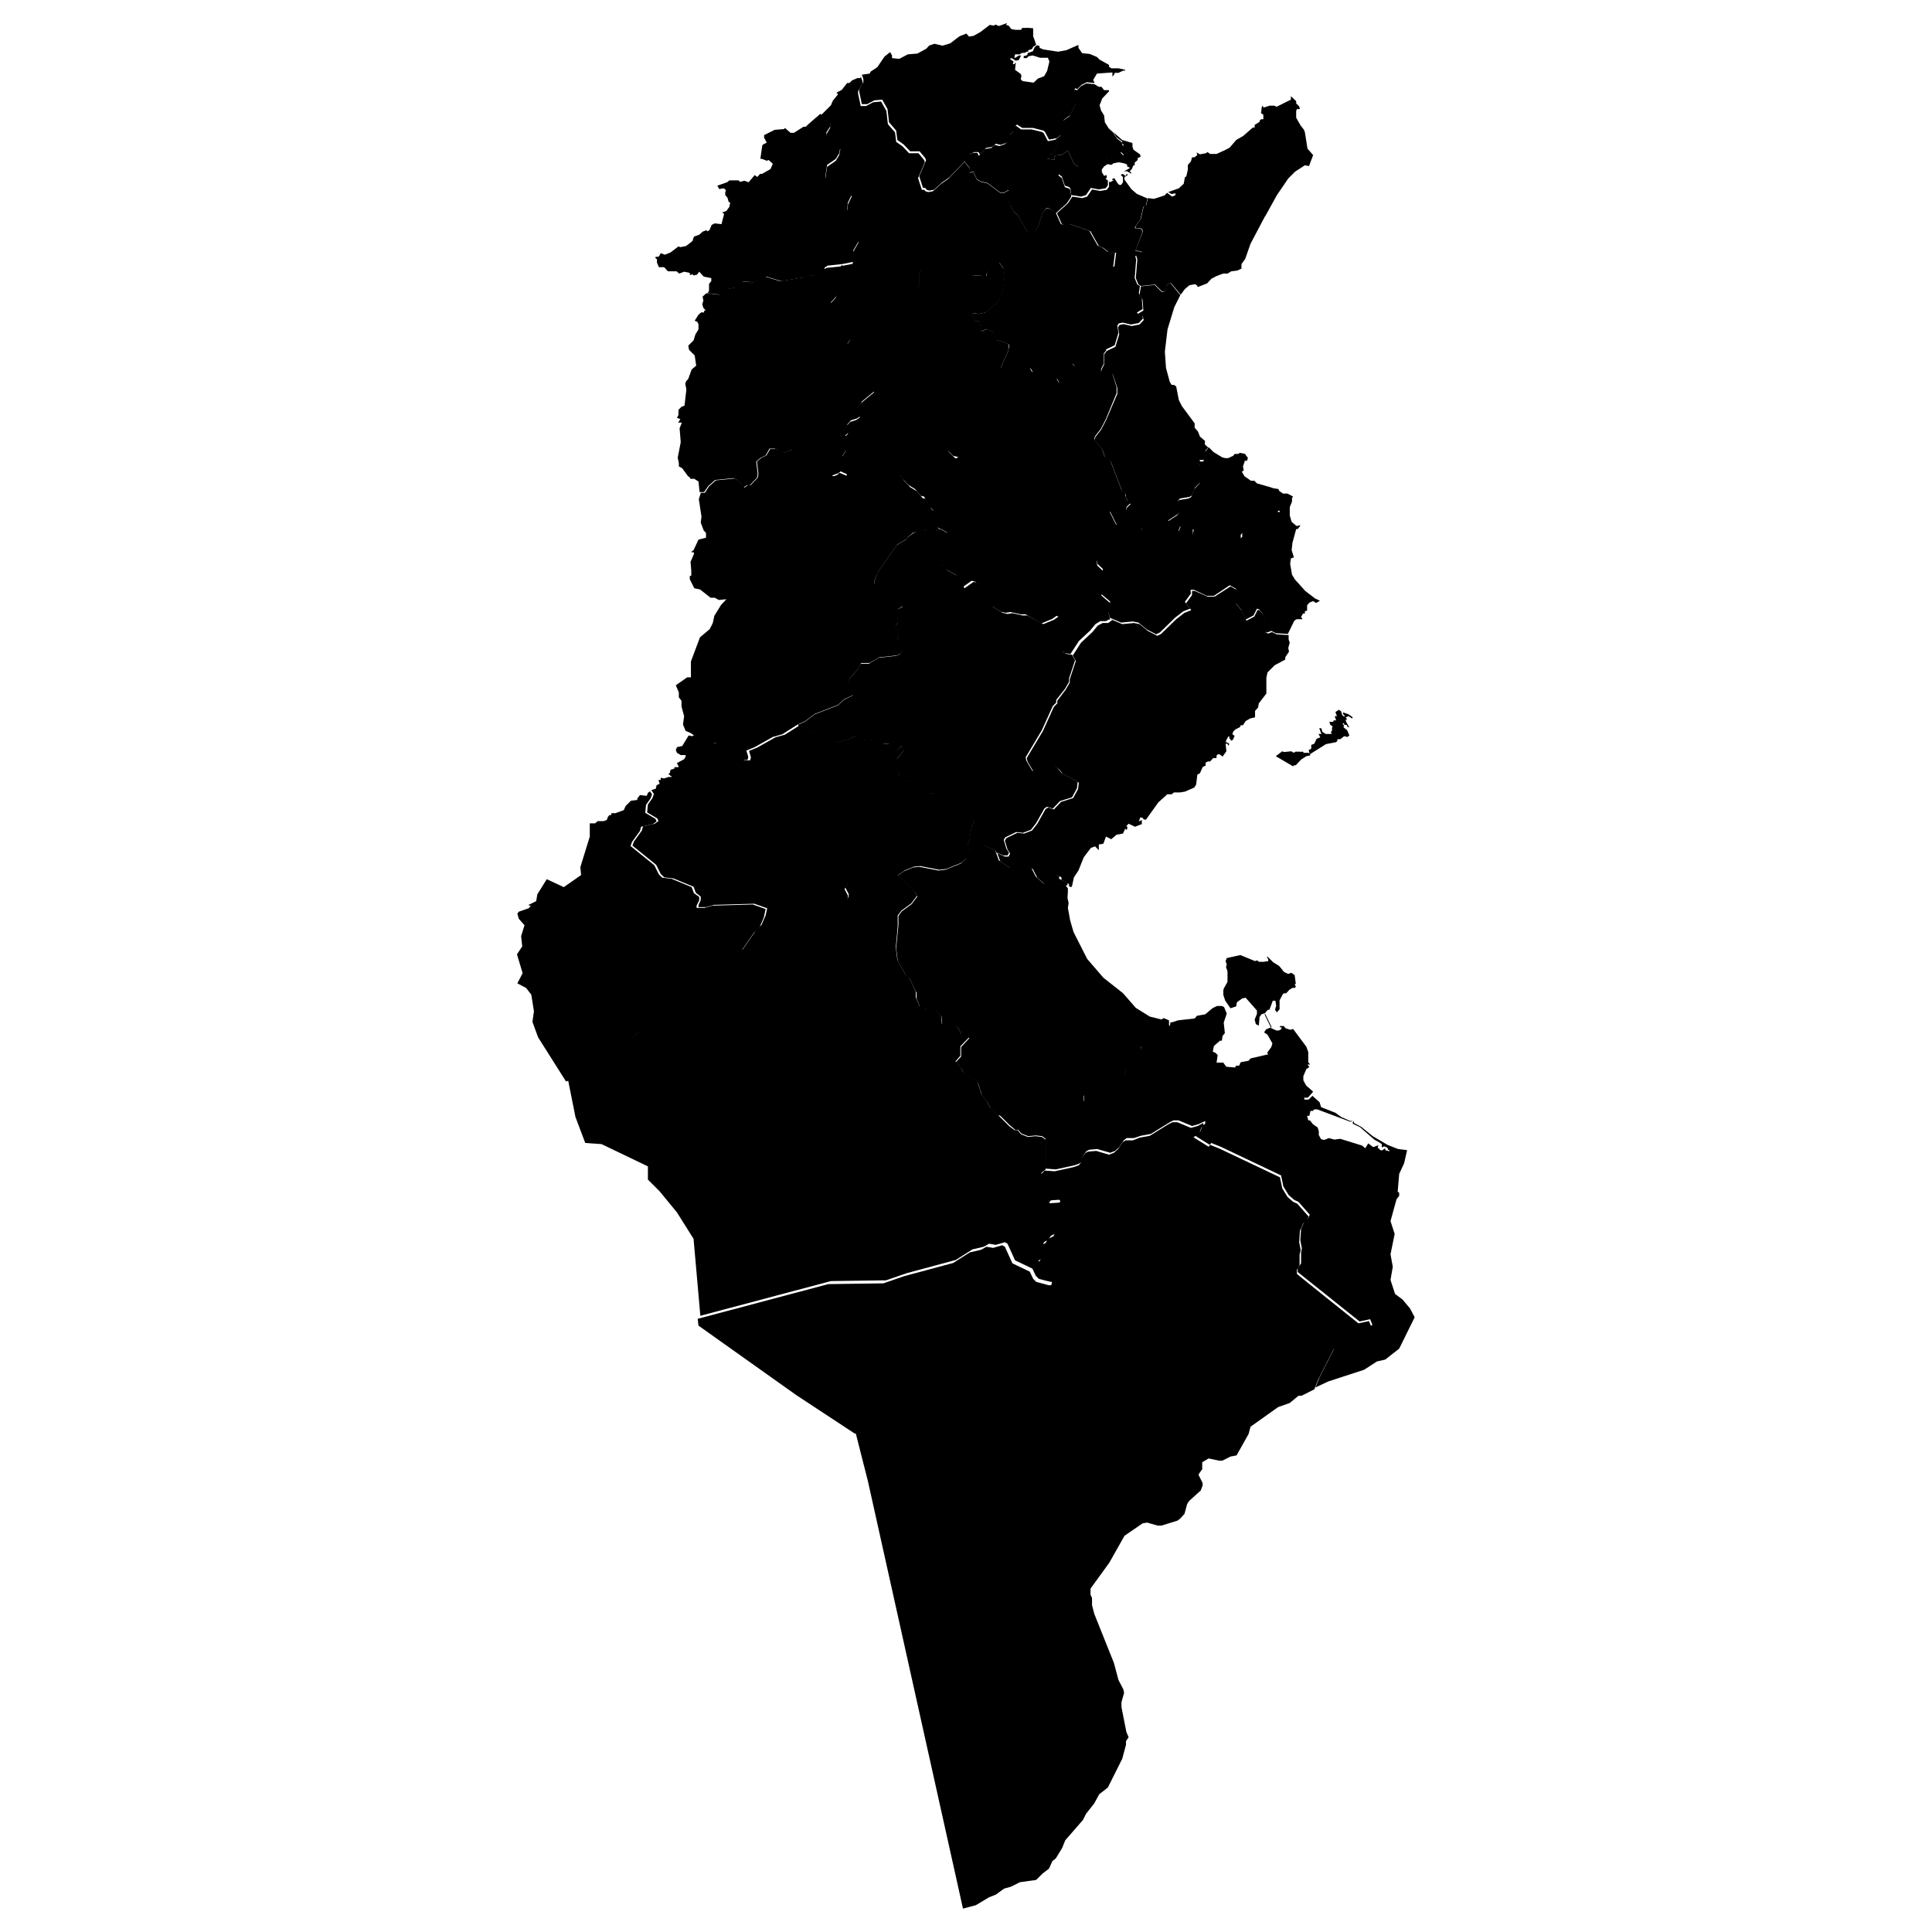 <svg xmlns="http://www.w3.org/2000/svg" xmlns:amcharts="http://amcharts.com/ammap" id="Layer_1" viewBox="0 0 512 512"><g id="_x3C_defs"><amcharts:ammap bottomLatitude="30.236" leftLongitude="7.529" projection="mercator" rightLongitude="11.599" topLatitude="37.346"/></g><g><path id="TN-11" d="m295 35 2.4 2.1 2.7.8v.5c.1 0 0 .5 0 .5l.3.8 1.7 1.2.2.6-.8.4v.5l-.8.7v.7l-.4.1-.3.8-.6.7.4.4v.2c-.1 0-1.1-.6-1.1-.6h-.8l1.6-.9-.8-.4v-.5c-.1 0-.7-.3-.7-.3l-1.5-.3-1.5.3-.4.4-1.1-.2-.9.6-.6.8v.7l.6 1 .7-.2v.7l-.3.3.6.4v1.3l-.6.8-1.8.3-2.1-.4-1.3 1.9-1.3.4-2.6-.4-.2-1.6-.3-.5-1.2-.4-.8-2.4-.9-.7.2-.5 1.1-.4 2.2.2.9-.9 1.2-.4 1.2-1.3.7-1.2 1-.2 1.8 1 1.2-.4h1.2v-.4l1-.9.4.8h2.7c0 .1.5-.5.5-.5l-.8-.8.8-1.8-.4-.3v-.6l-1.5-1.1-1.1-1.7Z"/><path id="TN-12" d="m279.8 36.9 1.3-1-.4-.6.9-2.2v-1l1.8-1.3 1.6-3.2v-2.3l-.4-1.1.2-.5.6.2 1.1-1.1 1.4-.7 2.1.2 1.2.7h.7l.7.9h1.3v.3l-1.8 1.9-.7 1.8.4 1.4.8 1.3.2 1.8 1 1.6 1.1 1 1.1 1.7 1.4 1.1v.6l.4.3-.8 1.8.8.8-.5.6h-2.7c0-.1-.4-.9-.4-.9l-1 .9v.5H292l-1.2.4-1.8-1-1 .2-.7 1.2-1.2 1.3-1.5-1.1-1.6-3.5-1.5 1.1-1.7.2-.3.3v.9l-2.1-.4.5-.4V41c.1 0 1-.3 1-.3l.6-.7.7-2-.5-1Z"/><path id="TN-13" d="m298.6 46 .3.3-.9.7v.6l1.8 2.5 1.5 1.3 2.8 1.2-.4 1.8-.7.4-.8 3.4-1.4 1.9v.4c.1 0 1.4.1 1.4.1l.5.4v.6l-1.8 4.9 1.5.2.2.3-1.5.8-2.6 1.1-2.1 1.6-1.1.3.5-3.8-2-.2-1.4-1.1-1.2-.5-2.2-3.9-5.1-1.8-1.9.2-.6-.3-1.3-2.9 2.9-2.6 1.2-1.8 2.6.4 1.3-.4 1.3-1.9 2.1.4 1.8-.3.6-.8v-1.3h.5l.8-.5h-.5l.2-.4h.5c0 .1.8 1.3.8 1.3l.4.4h.5l.5-.7v-1.4c-.1 0-.6-.6-.6-.6l.5-.2.6.3v.4c.1 0 .4-.6.4-.6h.4Z"/><path id="TN-14" d="m255.6 42.7 1.3-1.7.9-.5h1.2l.4.8 1.6-1.8 1.7-.3.9-.8 1.3.3 1.4-.5.5-.5.7-1.8 1-1 .2-1.1.5-.5 1.4 1h2.8l2.8.7.4.3 1.1 2.1 2.1-.4.5 1-.7 2-.6.7-.9.3v.6c-.1 0-.6.4-.6.4l2 .4v-.9l.3-.3 1.7-.2 1.5-1.1 1.6 3.5 1.5 1.1-1.2.4-.9.9-2.2-.2-1.1.4-.2.5.9.7.8 2.4 1.2.4.3.5.2 1.6-1.2 1.8-2.9 2.6-.6-.6-1.3-.7h-.7c0 .1-1 1.5-1 1.5l-1.1 3.5-.4.6-.5.6-.7.3h-1.1l-2.7-4.7-1.1-1-.9-1.7-.4-1.8v-2.1c.1 0-.6.2-.6.2l-.6.5h-.9l-3.5-2.6-1.7-.4-1.1-.6-1-2.1-.7.3h-.3c0-.1.1-1.2.1-1.2l-1.4-1.7Z"/><path id="TN-21" d="m335.2 57.4-3.8 7.2-1.4 4-1 1.4v1.2c-.1 0-1.1.5-1.1.5l-1.6.2-1 .6h-1c0-.1-2 .7-2 .7l-1.3.7-1.1 1.2-2.3.9h-.3v-.3l-.6-.4-1.5.3-1.2 1-1.1 1.5-2.6-3.1h-.5c0-.1-.7.8-.7.8l-.2 1.1-.5.4h-.4l-1.9-1.9-3.7.4-.7-.4-.7-1.7.4-4.9-.3-1.1 1.5-.8-.2-.3-1.5-.2 1.9-4.9v-.6l-.5-.4H301c0-.1-.1-.5-.1-.5l1.4-1.9.8-3.4.7-.4.4-1.8 1.6.2 2.8-.9.7-.7 1.3 1 .8-.3.2-.5h-.8v.1h-.3c0 .1-.9-.5-.9-.5l2.8-1 1.3-1.2.3-1.7.4-.3.4-1.8v-1.2l.8-.9.3-1.1h.6l.8-.6-.2-.7.9.5 1.6-.3.4-.3.7.5h1.7l2.4-1.1 1.1-.6 1.7-2 1.9-1.1 2.5-2.2h.5v-.7l1.3-.8V32l.4-.4h.6v-1.2l-.6-.4v-.3l.1-.4v-.5l.2-.8.4.5 1.6-.5h1.2l.6.3 3.8-1.9v-.9l1.4 1.3v.6l.8.8.2.7h-.8l-.2.5v1.8l1.2 2.1.8 1 .3.7.7 4.4 1.5 1.7-1.1 2.9-1.1-.2-2.6 1.7-1.8 1.8-3 4.4-3.1 5.6Z"/><path id="TN-22" d="m279.8 56.4 1.3 2.9.6.3 1.9-.2 5.1 1.8 2.2 3.9 1.2.5 1.4 1.1 2 .2-.5 3.8 1.1-.3 2.1-1.6 2.6-1.1.3 1.1-.4 4.9.7 1.7.7.4-.3 1.9.8 1.4.2 2.8-1.5.9.2.3 1.1.3.3 1-1.1 1.2-2.1.4-2.1-.5-1.1.2-.4.6.3 1.9-1 3.3-2.3 1.1h-.7c0-.1-1.2.3-1.2.3l-2.5-.2-.3.8.5.6v.8l-.6 1.7-1.5 1.1h-1.5l-1-1.3-.6.4v.5l.5 1.2-.5.9v1.3l-.6 1.5-.7.3-1.4-.7-.8-1.3-1.7-.7-3.2.2-1.4-1-.7-1.3-2.4-.8-1.7.9-.8 1-2.9-.9h-.2l.2-.9 1.7-3.8.3-1.1v-.8c-.1 0-.7-.4-.7-.4l-2.6-.8-1-2.1-1.6-.8-1.5.6-.4-2.5-1.2-.4-1.1-1.6.6-.3 1.4.2 1.8-.4 3.1-2.5 1-1.9.6-2.1.4-3.5-.3-1.7-1.1-1.6.2-.7 2.6-1.3 1.8-3.5 2.4-2.2.6-.2h1.1l.7-.3.5-.6.4-.6 1.1-3.5 1-1.3h.7c0-.1 1.3.5 1.3.5z"/><path id="TN-23" d="m266.6 6.6.7.2.7.9 1.1.2h1.5l.3-.5h1.1c0-.1 1.8.1 1.8.1v2.2c.1 0 .8 2.2.8 2.2l-.8.5-.3.6-1 .3v.4h-.5c0 .1-.4.3-.4.3h-.4l-.6.1-.3.3H269c0 .1-.2.9-.2.9h.3l.9-.6h.6l-.6 1.2-.8.2-1.1-.7-.5.2 1 .7-.2.7h.4l.4-.5-.2 2 1.5 1.1.2.5-.2.9.5.5 2.9.4 1.2-1.1 1.6-.6.8-1.4.6-2.5-.4-1h-2.1l-1.9-.6-1.1.2-.5.5h-.8v-.6h.4c0 .1.6-.3.6-.3v-.4c-.1 0 1.4-.5 1.4-.5l.5-1.1.6-.5.7.2v.5l1 .4 3.9.6 2.2-.4 3.2-1.4v.8l1 1.4 2 .2 1.9.8.7.7 2.5 1.4v.5l.6.4h1.9l1.8.4v.2h-.5l-1.3.6h-1l-.1.4-.5.6v-1.1c-.1 0-4.1.3-4.1.3l-1 1.7.4.8-2.1-.2-1.4.7-1.1 1.1-.6-.2-.2.5.5 1.1v2.3l-1.6 3.2-1.7 1.3v1L281 35l.4.6-1.3 1-2.1.4-1.1-2.1-.4-.3-2.8-.7h-2.8l-1.4-.9-.5.5-.2 1.1-1 1-.7 1.8-.5.5-1.4.5-1.3-.3-.9.8-1.7.3-1.6 1.8-.4-.7h-1.2l-.9.5-1.3 1.7-4.3 4.5-2 1.4-2.1 1.9-1.2.2-.7-.2-.4-.5h-.6l-1-3.1 1.8-4.2-.2-.6-1.5-1.8h-2.5l-1.7-1.8-1.7-1.2-.3-2.5-1.9-2.2-.4-3.5-1.4-2.5-2.1.2-1.9 1h-1.4l-.7-3.3v-.6l1.1-1.9v-.7c.1 0-.4-1.3-.4-1.3l2.1-.3.2-.5 1.8-1.2 1.9-2.8 1.5-1.2.5.9v.7l1.9.2 2.3-1.2 2.5-.2 2.4-1.3.7-.8 1.4-.5 2.2.5 2-.6 2.5-1.9 1.8-.7.7.8 1.2-.2 1.8-1 2.5-1.9 1.1.2.4-.3.9.4 2.2-.8Z"/><path id="TN-31" d="m228.1 20.3.5 1.3v.7c-.1 0-1.2 1.9-1.2 1.9v.6l.7 3.3h1.4l1.9-1 2.1-.2 1.4 2.5.4 3.5 1.9 2.2.3 2.5 1.7 1.2 1.7 1.8h2.5l1.5 1.8.2.6-1.8 4.2 1 3.1h.6l.4.4.7.2 1.2-.2 2.1-1.9 2-1.4 4.3-4.5 1.4 1.7v1.1c-.1 0 .2.1.2.1l.7-.3 1 2.1 1.1.6 1.7.4 3.5 2.6h.9l.6-.5.8-.2v2.1c-.1 0 .3 1.8.3 1.8l.9 1.7 1.1 1 2.7 4.7-.6.2-2.4 2.2-1.8 3.5-2.6 1.3-.2.7 1.1 1.6-.4.6-1.1.2-2.5-.3-.6.9v.5l-.9.3-.6-.5h-2c0 .1-1.3-.1-1.3-.1l-1.2-1.5-1.8-1.4-1.6.6-2.8-.3-2.8.4-2.1.8-.6.7v3.4c-.1 0-.7.7-.7.7l-2.2 1-1.3-1-.6-.8-2.3-.6-2.8-.2-1.8 1.2-2 .7-.6-.2-.9-.8h-.6v-1.4l-1.3-1.2-.4-1.1-.5-.4h-1.9l-.8-1 3-.6v-3l1.5-2.6V61c.1 0-2.3-3.4-2.3-3.4l-.7-1.6.2-1.8 1-2.1-1.5-3.2-1.4-.7-3.9-.3-.2-.4.5-3.3 2.3-1.6.9-1.5.3-1.6-3.1-1.9-.6-1.4v-.6l1-1.7v-1.3l-2.6-1.9 2.8-2.8.5-1.2 1.3-1.6v-.3l-.4-.2 1.5-.8 1.4-1.8h.6l.7-.7 1.4-.6h.8Z"/><path id="TN-32" d="m217.4 30.2 2.7 1.9v1.3l-1.1 1.7v.6l.6 1.4 3.1 1.9-.3 1.6-.9 1.5-2.3 1.6-.5 3.3.2.4 3.9.3 1.4.7 1.5 3.2-1 2.1-.2 1.8.7 1.6 2.5 3.4v3.3c-.1 0-1.6 2.6-1.6 2.6v3l-3 .6-3.8.4-.7.5-1.4 1.6-1.4.6h-1.5l-1 .4-6.3 1-3.9-1.2-3.3 1.5-2.9-.2-1.9 1.6-2.1.4-2 1.5-3.4-.4.4-.6v-1.8c-.1 0 .6-.8.6-.8v-.8c-.1 0-2-.4-2-.4l-1.2-1.3-.6.8-.9.2-.2-.3-.9.2.2-.3-.2-.3-1.4-.3-1.3.5-.7-.6H177l-1-1.1h-1.4c0-.1-.5-1.2-.5-1.2v-.9l-.4-.3v-.3c.1 0 .9-.1.9-.1l.5-.9 1.1.4 1.5-.6 2.1-1.6.5.2 1.5-.3 1.7-1.3.4-1.2 1.4-.5.9-.8 1-.4.3.3.5-.3.6-1.4.8-.4 1.8.2.7-2.7-.5-.4 1.1-.4.8-1.1.2-1.1-.4-.2-.3-1.1-.6-.7v-.8l.2-.5-.6-.5-1.2.2-.5-.9 2.6-.9.6-.5h2.4c0-.1.4.4.4.4l1.2-.3 1.1.4 1.6-1.9.7.5.7-.8h.5l2.3-1.3.6-1.4-1.1-1-.5.2-1.3-.5h-.4c0 .1.5-3.5.5-3.5l.2-.3 1-.5-.7-1.3v-.7l2.8-1.4 2.5-.2.2-.3 1.5 1.3h.9l2.5-1.6h.6c0-.1 4.1-3.6 4.1-3.6Z"/><path id="TN-33" d="m218.5 71.1 1.1 2.7 1.5 1.6.8 2.5-.2.6-1.5 1.6v.8l2.5 4.7 2.2 1 .5.7-.2.9.2 1.6-.8 1.3.9 3.1 1.5.2.8 1.4h1.3c0-.1.3.8.3.8l2.1.7-.2 2.7.5 3.6-3.4 2.8-.3.7.2 1.6-.3 1.6-.9.6-1.6.5-.9 1-.4 1.6h.8c0 .1-.2.7-.2.7l-.8.7.5 2.7-.2 1.1-1.1 1.7 1.3 2.4v2.4c.1 0-1.8-.8-1.8-.8l-5.3-1.3-2.4-.9-4.9-3.5-2.5.8-2.3-1.1h-1.4c0 .1-1 1.8-1 1.8l-1.3.6-1.2 1 .4 3.3-.2 1-1.9 2h-.7l-.9.5-1.6-1.8-1-.6-5 .5-1.8 1.6-1.1 1.6h-1.2l-.3-2.8-1.1-.7h-1l-.4-.6h-.2l-1.6-2.2-.9-.5v-.6c.1 0-.3-1.7-.3-1.7l.8-4.1-.3-3.7.6-1.5h-1l.6-.9-.9-.4.4-.7v-1.4l.8-.8.8-.3.5-4.3-.3-1.5.2-.6.6-.7.9-2.5 1.2-1-.4-2.7-1.5-1.5-.2-1.1 1.4-1.4.5-1.6.8-1.3v-1.4l-.3-.6-.7-.3 1-1.6.7-.6h.8v-.5h.4c0-.1-.6-.7-.6-.7l-.3-1 .3-.9-.2-1.1 1-.9 3.4.4 2-1.5 2.1-.4 1.9-1.6 2.9.2 3.3-1.5 3.9 1.2 6.3-1 1-.4h1.5l1.4-.6 1.4-1.6Z"/><path id="TN-34" d="m223.1 70.2.8 1h1.9l.5.5.4 1.1L228 74v1.4h.6l.9.8.6.2 2-.7 1.8-1.2 2.8.2 2.3.6.6.8 1.3 1 2.2-1 .6-.7V72c.1 0 .7-.7.7-.7l2.1-.8 2.8-.4 2.8.3 1.6-.6 1.8 1.4 1.2 1.5 1.3.3h2c0-.1.6.3.6.3l.9-.3v-.5l.5-.9 2.5.3 1.1-.2.4-.6.3 1.7-.4 3.5-.6 2.1-1 1.9-3.1 2.5-1.8.4-1.4-.2-.6.3 1.1 1.6 1.2.4.4 2.5 1.5-.6 1.6.8 1 2.1 2.6.8.5.4v.8c.1 0-.2 1.1-.2 1.1l-1.7 3.8-.2.8h.2l-5 4.8-1.1.2-2.7 3.6-3.3 2.8-2 1.1v.6l1.5 2.5-.5 1.6.4 1-1.7 2.2v.8l.5.8 1.6 1.6 1.3.3-.5.5-.5.5-2.3.2-1.5 1-2.6.9-.9.7-.8-.4h-1.7c0 .1-3.4-1.5-3.4-1.5h-.7c0 .1-.9 1.4-.9 1.4v1c.1 0 1 1.4 1 1.4l1.6 1.7 1.8 1.1 1.5 1.8.9.2 1.4 2.6 1 1 .3 2.7.5 1.3.3.5-1 .5-2.3-.5-1.1.5-2.6.3-.7-.2.2-.6-.6-1.9-1.3-1.2h-.9c0-.1-.3-1.2-.3-1.2l-1.2.4h-1.4c0-.1-1.8-1.2-1.8-1.2l-.3-.7.3-1.6-1.4-1.2-.8-.3-.6.3-2.4-.2-1.3.6-.7-.4-1.2-2.1-1.4.6h-.9l-.7-.5-.9-2.3-1.5-.9 1.7-.6.7-.6 1.9.8v-2.4c-.1 0-1.4-2.4-1.4-2.4l1.1-1.7.2-1.1-.5-2.7.8-.7.2-.6h-.8c0-.1.4-1.7.4-1.7l.9-1 1.6-.5.9-.6.3-1.6-.2-1.6.3-.7 3.4-2.8-.5-3.6.2-2.7-2.1-.7-.3-.9h-1.3c0 .1-.8-1.3-.8-1.3l-1.5-.2-.9-3.1.8-1.3-.2-1.6.2-.9-.5-.7-2.2-1-2.5-4.7v-.8l1.5-1.6.2-.6-.8-2.5-1.5-1.6-1.1-2.7.7-.5 3.8-.4Z"/><path id="TN-41" d="m293.2 92.8-.7.9v2.7l-.7 1.4v.6l2.5.2.5.4 1.1 3.6v1.6l-2.9 7-1.3 2.5-1.5 1.9-.2.7 2.1 2.8.6 1.8 1.6 1.3 2.9 7.6 1 1v.6l.9 1.9-2.5.6-2.5 1.8 1.9 3.8-2.1 1.9-.3 1.4-2 1.4v1.9c-.1 0-1 2.7-1 2.7l.2 1.1 1.5 1.4-.4 2.9v3.6c-.1 0 2.4 2.1 2.4 2.1l-.5 2.7.4 1.6h-.3c0-.1-.8.4-.8.4h-1.5l-1.3.8-1.4 1.7-3 2.8-2.2 3.4-1.5-.2-.9-.5v-3.5c-.1 0-.8-3-.8-3v-2.7l-.5-.2-1.1.8-2.9 1.2-4.2-2.4h-1.3l-2.7-.6-1.3.2-1.3-.3-2.6-1.6.2-1-.5-.8-1.6-1.7-1.4-2.1-1-.8-.8-.2-2.4 1.7-1.7-3.2-2.9-1.6-1.2-1.4v-.9c-.1 0 1.7-2 1.7-2l.7-1v-.5l-.7-3.9-2.4-1.3-.5-.6-.5-1.3-.3-2.7-1-1-1.4-2.6-.9-.2-1.5-1.8-1.8-1.1-1.6-1.7-.9-1.4v-1c-.1 0 .8-1.3.8-1.3h.7c0-.1 3.4 1.5 3.4 1.5h1.7c0-.1.8.3.8.3l.9-.7 2.6-.9 1.5-1 2.3-.2.5-.5.5-.5-1.3-.3-1.6-1.6-.4-.8v-.8l1.6-2.2-.4-1 .5-1.6-1.5-2.5v-.6l2-1.1 3.3-2.8 2.7-3.6 1.1-.2 5-4.7 2.9.9.8-1 1.7-.9 2.4.8.7 1.3 1.4 1 3.2-.2 1.7.7.8 1.3 1.4.7.7-.3.7-1.5v-1.3l.4-.9-.6-1.2v-.5l.6-.4 1 1.2h1.5l1.5-1.1.6-1.7v-.8l-.4-.6.3-.8 2.5.2 1.2-.4h.7Z"/><path id="TN-42" d="M185.6 130.6h1.2l1.1-1.7 1.8-1.6 5-.5 1 .6 1.6 1.8.9-.6h.7l1.9-2 .2-1-.4-3.3 1.2-1 1.3-.6 1-1.7h1.4c0-.1 2.3.9 2.3.9l2.5-.8 4.9 3.5 2.4.9 5.3 1.3-.7.6-1.7.6 1.5.9.9 2.3.7.5h.9l1.4-.5 1.2 2.1.7.4 1.3-.6 2.4.2.6-.3.8.3 1.4 1.2-.3 1.6.3.7 1.8 1h1.4c0 .1 1.2-.2 1.2-.2l.3 1.1h.9c0 .1 1.3 1.4 1.3 1.4l.6 1.9-.2.6.7.2h.1c0 .1-1.8 1.5-1.8 1.5l-.4.6-2.4 1.4-5.1 7.2-1 2.5v.7l.5.5h.7l1.6 1 .8 1.5 3.9 2.5v.5l-1.3.7v.5c-.1 0 .2 1.4.2 1.4l-.2.6.2.9-.7 1 .9 2.3-.5 1.5.9 1.2.6.4v.9c-.1 0-.7 1.2-.7 1.2l-1 .4-4.6.5-2.6 1.5h-2.2c0 .1-.8 1.6-.8 1.6l-2.3 2.6-.5 1.6v.7c-.1 0 1.5 1.2 1.5 1.2v.8l-2.4 1.1-1.6 1.5-6.2 2.4-2.5 1.9-2 .9-4.1 2.6-2.5.7-4.8 2.7-2.2.9.5 1.7-.2.8h-1.3l-1.6-.4-1.1-.7-4.3-3.4h-1.3l-2-1.2-4.8-2-.7-1.7.3-2.2-.7-2.6v-1.5l-.7-.9v-1.3l-.8-1.9 3-2.1h1v-4.2l2.4-6.4 2.6-2.2.8-1.6.4-1.9 1.8-2.9 1.4-1.5-2 .2-1.1-.6h-1.1l-2.8-2.2-1.5-.3-1.2-2.4v-.9h.4v-1.3l-.2-2.4.9-2.1v-.4c-.1 0-.8-.1-.8-.1l.7-.5 1.3-2.8 2-.5v-1.2c.1 0-.6-.7-.6-.7l-.8-2.1.2-1.6-.7-4.6.5-1.6Z"/><path id="TN-43" d="m248.5 139.5.5.6 2.4 1.3.7 3.9v.5l-.7 1-1.8 2v.9c.1 0 1.4 1.4 1.4 1.4l2.9 1.6 1.7 3.2 2.4-1.7.8.2 1 .8 1.4 2.1 1.6 1.7.5.8-.2 1 2.6 1.6 1.3.3 1.3-.2 2.7.6h1.3l4.2 2.3 2.9-1.2 1.1-.8.4.2v2.7l.7 3v3.5c.1 0 1 .5 1 .5l1.5.2.8 1.5-1.6 4.8v.9l-1.1 1.9-2.3 2.9v.7l-.9.9-2.9 6.4-4.3 7.2.2.9 1.6 2.7 3.7-.5 2.1-.7.9.5 1 1.2 4.3 2.4-.2 1.7-1.3 2.4-3.2 1-1.9 2-1.5-.5-.7.4-2.2 3.9-1.4 1.8-2.1.8-1.8-.2-2.9 1.4-.4.7.7 2.3.7 1.1-.4.7h-1c0 .1-2-.8-2-.8l-.2-.5-2.7-1.2-4.1.9-.7-.9.6-1.7.5-3.2.8-1.7-.4-.7-1.7-.8-3.7-1.1-1.2-2-1.2-1.1-2.7-1.6-4.1-.2-.3-.4v-.8l-1-1.1-.9-.6-.7-.2-1.1.2-.6-.4-.4-1.1.2-2.6-.8-2 1.9-2.1v-.9l-.5-.5-1.4 1.6h-.7l-1.4-2.1h-1.4c0 .1-.8-.5-.8-.5h-1c0-.1-.7-.6-.7-.6l-1.4.3-1.4-.2-2.1-1.1-1.4.8-3.9 1.1-1.5-1-1.6-.5-1.2-.9-2.3-.4-2.2-1-1.2-1 2-.9 2.5-1.9 6.2-2.4 1.6-1.5 2.3-1.1v-.8l-1.6-1.2v-.7c.1 0 .6-1.6.6-1.6l2.3-2.6.8-1.5h2.2c0-.1 2.6-1.6 2.6-1.6l4.6-.5 1-.4.6-1.2v-.9c.1 0-.5-.4-.5-.4l-.9-1.2.5-1.5-.9-2.3.7-1-.2-.9.2-.6-.3-1.4v-.5c.1 0 1.5-.7 1.5-.7v-.5l-4-2.5-.8-1.5-1.6-.9h-.7l-.4-.6v-.7l.9-2.5 5.1-7.2 2.4-1.4.4-.6 1.8-1.3h-.1c0-.1 2.6-.5 2.6-.5l1.1-.5 2.3.5 1-.5-.3-.5Z"/><path id="TN-51" d="m302.3 75.9 3.7-.4 1.9 1.9h.4l.5-.4.2-1.1.7-.9h.5c0 .1 2.6 3.2 2.6 3.2l-1.6 3.2-1.8 5.9-.7 5.9.3 4.3 1 3.7.5.8h.6l.6.4.7 3.6.8 1.6 3.4 4.6v1.2c.1 0 .9 1 .9 1l.5 1.3 1.5 1.3h-.2v.8l.9.8-.8.9.2.7-.5 1.7h-1.2l.3.9-.3.6v2.8c-.1 0 .3.9.3.9v.6l-1.5 1.5-.8 2.1-.7.4-2.5.4-.5.6v.8l.7 1.3-.2.8-.5.6-2.6 1.7.6 1.9 1.5.9h.7c0 .1.6-1.5.6-1.5l1.7-.5 1.4 1.2v1.1c.1 0 0 .9 0 .9l-1.8 1.2-1.2 2.5-3.2-.9-2.1-2.3-.7-1.7h-.8l-1.4-1.1-.5.2-1.1-.3-.7.6v.6h-.5l-.5-1-1.1-1-1.8-2.4-.3-1.1.2-.6 1.1-1.1h-.5l-.9-1.9v-.6l-1-1-2.9-7.6-1.6-1.3-.6-1.8-2.1-2.8.2-.7 1.5-1.9 1.3-2.5 3-7v-1.6l-1.2-3.6-.5-.4-2.5-.2V98l.7-1.4v-2.7l.7-.9 2.3-1.1 1-3.3-.3-1.9.4-.6 1.1-.2 2.1.5 2.1-.4 1.1-1.2-.3-1-1.1-.3-.2-.3 1.5-.9-.2-2.8-.8-1.4.3-1.9Z"/><path id="TN-52" d="m320.3 118.5 1.3 1.3 2.3 1.4.8.2h.8l1.3-.6.4-.5h.8c0 .1.6-.3.6-.3l1.4.3.2.4.5.6-.2.8h-.6c0 .1-.5 1.5-.5 1.5l.2 1.1-.5.3.7 1.2 1.7 1.2h.9l.7.7 3.5 1 .9.3 1.3.2.2.5 1 .7h1.2l1.3.7.2.2-.3.2v1l-.8 2-3 .5.4.9-.5.2v.6c-.1 0-1.8.2-1.8.2l-.4.3v-.5c-.1 0-1-.5-1-.5l-1 .6-3.3 2.3-2.2 2.2v1.3l-.4.3-1.5.2-2-.4-.9-.8-.9-2-2.5.2-2.1-.4-2.7.2-1.4-1.2-1.7.5-.6 1.6h-.7c0-.1-1.5-1-1.5-1l-.6-1.9 2.6-1.7.5-.6.2-.8-.7-1.3v-.8l.6-.6 2.5-.4.7-.4.8-2.1 1.4-1.5v-.6l-.4-.9v-2.8c.1 0 .5-.6.5-.6l-.3-.9h1.2l.5-1.7-.2-.7.8-.9Z"/><path id="TN-53" d="M299.2 133.2h.5l-1.1 1.1-.2.6.3 1.1 1.8 2.4 1.1 1 .5 1h.5v-.6l.7-.6 1.1.3.5-.2 1.4 1.1h.8l.7 1.7 2.1 2.3 3.2.9 1.2-2.5 1.8-1.2.2-.9v-1.1h-.1l2.7-.2 2.1.4 2.5-.2.9 2 .9.8 2 .4 1.5-.2.4-.3V141l2.2-2.2 3.3-2.3 1-.6.8.5v.5c.1 0 .5-.3.5-.3l1.6-.2v-.6c.1 0 .6-.2.6-.2l-.4-.9 3-.5v2.4l.5 1.7 1.3 1.1 1.1-.2-.8 1h-.4l-1 3.7-.2 1.9.6 1.9-.8.3-.2 1.4.5 2.9.8 1.3 2.7 3 2.6 2 1.3.6-1 .6-.8-.5-1 .4-.6.7v1.4l-.6.2v.6h-.5l-.5.9.4.6h-1.6l-.6.4-1.7 3.5-3.2-.2-1.2-.6-1 .4-.5-.2-.5-2.4.2-1-.6-1.5-.8-1-.6-.2-.9 1.8-2.1 1.1-1.2-2.6-1.5-1.9.4-3-.3-.7-1.6-.9-4.2 2.8h-1.9l-3.4-1.6h-.9l.1 1-1.6 2.2 1.4 1.8-1.8.7-2.2 1.7-4 3.9-1 .5-2.5-1.3-2.2-1.8-1.5-.3-3.1.3-3-1.3-.4-1.6.5-2.7-2.5-2.1v-3.6c.1 0 .6-2.9.6-2.9l-1.5-1.4-.2-1.1.8-2.7v-1.9c.1 0 2.1-1.4 2.1-1.4l.3-1.4 2.1-1.9-1.9-3.8 2.5-1.8 2.5-.6Z"/><path id="TN-61" d="m345.2 199.1.3.4h1.3l.4.4v.3l-1 .2-1.4.9-1.4 1.5h-.5l-.2.3-4.6-2.7 1.7-1.3.5.2 1.9-.2.7.4.4-.3h1.3c0 .1.6 0 .6 0Zm9.6-11 .6.4.3 1 .5.4.2-.2-.5-.5v-.4c.1 0 1.5.5 1.5.5l1.1.8-.2.3-.9-.6-.8.3.4.5-.4.2.2.6.8 1.4-.5-.2-.2-.5h-.6l-.2-.5-.3.2.3.3v.7l.9.7.6 1.4-.5.4-.9-.2-1 .8h-.8v.5l-.4.3-2.6.5-4.3 2.7-.3-1.1.7-.4v-1l.8-.3.6-1.3 1-.4-.5-.9h.8l-.6-1.5h.6l.2.9.9.6h1.6c0 .1-.2-.6-.2-.6l.3-.2v-.8c-.1 0 .2-.3.2-.3l-.7-.6-.2-.7h.7c0 .1.4-.1.4-.1v-.3h.7l-.4-1.1h.6l-.4-1.1.6-.4Zm-60.4-24 3 1.3 3.1-.3 1.5.3 2.2 1.8 2.5 1.3 1-.5 4-3.9 2.2-1.7 1.8-.7-1.4-1.8 1.6-2.2v-1.1h.7l3.4 1.5h1.9l4.2-2.7 1.6.9.3.7-.4 3 1.5 1.9 1.2 2.6 2.1-1.1.9-1.8.6.2.8 1 .6 1.5-.2 1 .5 2.4.5.2 1-.4 1.2.6 3.2.2v1c-.1 0 .3 1 .3 1l-.4 1.4.2 1-1 1.5v.6l-2.8 1.5-1.9 1.9-.3 1.4v4.2l-2 2.6-.2 1.1-.8.9v1.7l-1.3.3-1.2.7-.7 1.1h-.6l-.2.5-1.2.6-.6.6-.2.7.6.4-.5 1.1-.5.2-.2-.6-.2.2v-.7h-.3l-.6 1.1v.4c.1 0 .8.3.8.3v.4l-.2.2-.2-.5h-.5l.2 2-1 1.4-.8-.6h-.4l-.4.3v.4c.1 0-.1.3-.1.3h-.8l-.8.9h-.6l-.6.3v.8c-.1 0-.8.4-.8.4l-.7 1.6-.7.4-.3 2.6-.5.8-2.5 1.1-1.3.2h-1.6l-.6.5h-1.2c0 .1-2.3 2.1-2.3 2.1l-3.3 4.6h-.6l-.2-.4-.7-.2-.4 1.1.8-.4v1.1c-.1 0-1.8.7-1.8.7l-1.7-.8-.6.6.3.3-.2.8-.4-.4-.6 1.3-1.7.3-1.4 1.2-1.4-.7-.7 1.9-1.2.2v1.5l-1-1-1.1.4-1.9 2.5-1.4 3.5-1.2 1.8-.5 2.3-.2.3-.6-.2v-.6l-2-1.1v-.7c-.1 0-1.4-.7-1.4-.7l-.4.3.5 1.2-.5.8-.5.4-1.3.2-.8-.3-2-1.8-1.2-2.3-2-.9-1.5.9-.9.2-1.4-.3-2.8-1.9-.8-2.2 2 .9h1c0-.1.4-.8.4-.8l-.7-1.1-.7-2.3.4-.7 2.9-1.4 1.8.2 2.1-.8 1.4-1.8 2.2-3.9.7-.4 1.5.5 1.9-2 3.2-1 1.3-2.4.2-1.7-4.3-2.4-1-1.2-.9-.5-2.1.7-3.7.5-1.6-2.7-.2-.9 4.3-7.2 2.9-6.4.9-.9v-.7l2.2-2.9 1.1-1.9v-.9l1.6-4.8-.8-1.5 2.2-3.4 3-2.8 1.4-1.7 1.3-.7h1.5l.8-.6h.3Z"/><path id="TN-71" d="m211.5 192 1.2 1 2.2 1 2.3.4 1.2.9 1.6.5 1.5 1 3.9-1.1 1.4-.8 2.1 1.1 1.4.2 1.4-.3.7.5h1c0 .1.8.7.8.7h1.4c0-.1 1.4 1.9 1.4 1.9h.7l1.4-1.5.5.5v.9l-1.9 2.1.8 2-.2 2.6.4 1.1.6.4 1.1-.2.7.2.9.6 1 1.1v.8l.3.4 4.1.2 2.7 1.6 1.2 1.1 1.2 2 3.7 1.1 1.7.8.4.7-.8 1.7-.5 3.2-.6 1.7.7.9-1 2.5-1.2 1.1-4.2 1.7-1.8.2-5.1-1-1.7.2-2.4 1-1.5 1.1-1.9.8-4 .3-1.5.7-2.1-.9-3 1.1-1 .5-.9 1.3.9 1.7v.7l-.3.8-.9.8h-1.6c0 .1-2.9-.4-2.9-.4l-1.9-1.3-3.1 1.3-3.8-.4-4.1.5-2.7 1v.4h-.1l-3.4-1.2-10.7.3-2.1.6h-2v-.5l.6-1.4v-.9l-1.3-1-.6-1.6-5.3-2.2-2.5-.3-.9-.9-1.2-2.4-6.3-5.1.4-1.1 2.1-2.9.3-1.1 3.1-.7 1-.7-.3-.7-2.7-1.6.2-2.1 1.2-1.7.4-1.1-.7-1 1.2-.4.2-.9.8-.4-.3-1h.6v-.6l.9.2 1.2-.4h.9l-1-.8.4-.2.2-.9 1-.3v-.3l.2-.1h1l-.5-1.1 1.9-1 .4-.7v-.4h-1.3l-1-.6-.3-.7.3-.8 1.4-.3 1.7-2.8.9.2.5-.2-1.5-1.2 4.8 2 2 1.2h1.3l4.3 3.4 1.1.7 1.6.5h1.3l.2-.8-.5-1.7 2.2-.9 4.8-2.7 2.5-.7 4.1-2.6Z"/><path id="TN-72" d="m172.1 209.5.7 1-.4 1.1-1.2 1.7-.2 2.1 2.7 1.6.3.7-1 .7-3.1.7-.3 1.1-2.1 2.9-.4 1.1 6.3 5.1 1.2 2.4.9.9 2.5.3 5.3 2.2.6 1.6 1.4 1v.9l-.7 1.4v.6h2.1l2.1-.6 10.7-.3 3.4 1.2-.5 2.3-1.1 2.5-1.5 1.5-3.4 4.9-8.7 6.7-9.4 8.1-8.5 6.2-3.7 3.5-7 5.6-3.6 2.6-5.5 1.8-7.4-11.7-1.5-4.1.4-2.8-.7-4.4-1.4-1.8-2.3-1.2 1.4-2.7-1.5-5 1.4-2.1-.3-2.7.9-2.9-1.5-1.7-.4-1.4.4-.5 2.6-.9.6-.7h-.5l-.1-.2 2-1 .3-1.8 2.5-4 4.5 2.1 4.6-3.2-.2-2.1 2.5-8.1v-3.5h1.4l.7-.6h1.6l.8-.3.3-.8.4-.5h.5v-.5h1.1l2.2-.8.5-1.1 1.4-1.4 1.7-.2v-.4l.7-.9 1.8.2.3-.8.5-.3Z"/><path id="TN-73" d="m237.9 231.8 4.4 4.4.7 1.2-1.5 2-2.6 1.9-1 1.3v2.3c.1 0-.5 6.1-.5 6.1l.4 3.4 2.2 3.9.9.8 1.1 2.2.7 1.5v1.6c.1 0 1 2.3 1 2.3l1.2.3.7.7.5-.3 1.8.2 1.5 1.6.2 2.1.8.5 2.6-.3.6.4 1.1 2 2.1 1-2.3 2.4v2.5l-1.3 1.5 1.6 1.9.4.9 3.9 2.7 1 3.2 1.4 1.8.9 1.8 1.9 1.7 3.2 3.2 1.4 1h.8c0 .1.9 1.1.9 1.1l1.8.7 2-.2 1.7.2 1 .7v7.9l-1.1.9-.4 1.7.8.6.7 1.6 1.6.5 2.4 1.4.6.9-.2.4-3 .2-.4.5.5 5.2.2.5 1.4.8.2.5-.5 1.2-1.4.7-.8 1.2-.8.3-.4.5.5 2.3-.8 1.6-1 .7.3.8 3.5 3.4.5.7-.2.7h-.7c0 .1-3.3-.8-3.3-.8l-.8-.8-.9-1.9-4.6-2.2-2-4.4-.7-.4-2.4.7-1.8-.3-1.4.8-3 .7-4.4 2.8-13 3.5-5.5 1.9-14.6.2-34.6 9.2-1.8-20.4-4.4-7-4.6-5.6-3.1-3.1v-3.5l-12.3-5.9-4.3-.3-2.6-6.9-2-10 5.5-1.8 3.6-2.6 7-5.6 3.7-3.5 8.5-6.2 9.4-8.1 8.7-6.7 3.4-4.9 1.5-1.5 1.1-2.5.5-2.3v-.4c.1 0 2.8-1 2.8-1l4.1-.5 3.8.4 3.1-1.3 1.9 1.3 2.9.5h1.6c0-.1.9-.9.9-.9l.4-.8v-.7l-.9-1.7.9-1.3 1-.5 3-1.1 2.1.9 1.5-.7 4-.3 1.9-.8Z"/><path id="TN-81" d="m256.9 225 4.1-.9 2.7 1.2.2.5.8 2.2 2.8 1.9 1.4.3.9-.2 1.5-.9 2 .9 1.2 2.3 2 1.8.8.3 1.3-.2.5-.4.5-.8-.5-1.2.4-.3 1.2.7v.7c.1 0 2.2 1.1 2.2 1.1v.6h-.3c0-.1-.1.2-.1.2l.5.6v.8l-.1 1.8.3 1.3-.2 1.3.6 3.3.9 3.1 3.6 7.1 4.3 5 5.2 4.1 3.4 3.9 3.7 2.3 3.6.9-2.3 1.4-.6.8-3 4.9-.2 1.1-2.3 3.5-1.4 1.5-.6 1.8-1.1.9-3.6-.2-3 1.6v.7l-.6 1-1.8.6-.6.5v1.8l-2 1.5-2.5.6-.7.7-2.1-.7-1.3 1.2-1 .3-1.9-.3-2.3.4-.6-.3-1.7.2-2.6.8-4.1-1.1-1.9-1.7-.9-1.8-1.4-1.8-1-3.2-3.9-2.7-.4-.9-1.6-1.9 1.4-1.5v-2.5l2.2-2.4-2.1-1-1.1-2-.6-.4-2.6.3-.8-.5-.2-2.1-1.5-1.6-1.8-.2-.5.3-.7-.7-1.2-.3-.9-2.3V263c-.1 0-.8-1.5-.8-1.5l-1.1-2.2-.9-.8-2.2-3.9-.4-3.4.6-6.1v-2.3c-.1 0 .9-1.3.9-1.3l2.6-1.9 1.5-2-.7-1.2-4.4-4.4 1.5-1.1 2.4-1 1.7-.2 5.1 1 1.8-.2 4.2-1.7 1.2-1.1 1-2.5Z"/><path id="TN-82" d="m335.2 269 1.7 3.5 1.4.6h.6l.7-.4v-.5l-.4.1v-.4h1l.5.6 1.2.4.8-.2 3.5 4.7.5 1.4v2.7l.5.6h-.7l.5.7-.8.5-.8 1.9v1.1l.7 1.3.3.3 1.6 1.4-1.4 1.6h-1l.1.5h1.1l1-1 1.9 1.7.4 1.3 3.8 1.5 1.5 1.1 2.5 1.1.7-.2-.7.4-8.8-3.3h-.8l-.4.4h-.6c0-.1-.3 1.3-.3 1.3h-.6l.3 1.2h.4c0-.1.8 1 .8 1l1.3.9.3 1v1l.6 1.1.8.2 1.3-.5 1.4.4 1.6-.2 5.8 1.8.8.7.8-1.3 1.3 1 1.4-.5-.2.6.6.6.5.2.9-.6v.5c.1 0 1.1.3 1.1.3v-.3l-.4-.1v-.3l-.2-.3-.8-.3-.6.3v-.9l-.6-.4-1.4-.8-3.8-3.3-1.9-.9v-.4l.3-.3v.5l1.9 1 3.1 2.5 3.9 2.3 2.8 1.1 2.4.3-.8 3.5-1.3 2.8-.4 4.7.4.3v.8l-.7.9-1.6 5.8 1.1 3.4-1.1 5.4.6 3.3-.6 3.5 1.2 3.7 2 1.5 2 2.4 1.2 2.3-4.1 8.3-3.7 2.9-2.2.5-3.4 2.2-9.5 3.1-3.4 1.6 1.1-2.7 4-7.9 10-6-.6-1.5-2.8.6-16.4-13.1V336c.1 0 .9-1.2.9-1.2V332l.2-1.2-.4-2.1.2-3.1.9-1.9 1-.9.4-.9-3-3.4-1.1-.5-1.5-1.3-1.4-2.3-.6-2.9-16-7.6-2.5-1-.4.5-4-2.5 1.5-1.1.6-1.5.7-.5v-.7c-.1 0-1.7.8-1.7.8l-1.8.5-3.6-1.5H311l-1 .5-5 3.1-2.7.5-1.8.6h-1.9l-.8.6-1.2 1.8-1.1 1-1.3.5-3.4-1-2.2.2-.7.4-.6.8-.5.9v.9c-.1 0-.6.6-.6.6l-1.4.5-5 1.1-2.7-.2v-7.9l-.9-.7-1.7-.2-2 .2-1.8-.7-.9-1h-.8c0-.1-1.4-1.2-1.4-1.2l-3.2-3.2 4.1 1.1 2.6-.8 1.7-.2.6.3 2.3-.4 1.9.3 1-.3 1.3-1.2 2.1.7.7-.7 2.5-.6 2.1-1.5v-1.8l.5-.5 1.8-.6.6-1v-.7l3.1-1.6 3.6.2 1.1-.9.6-1.8 1.4-1.5 2.3-3.5.2-1.1 3-4.9.6-.8 2.3-1.4 1.4.6v1.2l.2.4.2-1.1h.5l1.5-.5 4.4-.5.6-.7 2.2-.4 1.9-1.6 1.2-.6h1.2c0-.1.7.3.7.3l.7 1.7-.8 2.4.3 2.8-.6.7-.2 1.3h-.5l-1.6 1.4-.3 1.5.7.3.6.6-.3 2h1.8c0 .1.8 1.1.8 1.1l2.3.2.3-.5h.8c0-.1.4-.9.4-.9l2.1-.4.5-.6 4.7-1.1-.3-.4 1.1-1.5.3-1-1.3-2.3-.9-.6.5-.8 1.5-.6-1.8-3.7-.9.3-.5.7-.2 2.3-.8-.4-.3-1.2.6-1.5v-.9l-3-3.4-.9.2-1.4 1-.2 1.1-1.5.5-1.4-2-.5-1.5v-.9c-.1 0 .1-.8.1-.8l1-1.8v-2.8l-.4-1.1.2-.7-.3-.9.3-.8 3.6-.8 3.9 1.6.5-.2.6.4h1.1l1.3-.2v-.5l-.4-.6h.3l1.4 1.4 1.6 1 1.3 1.6 1.1.5.8-.3.9.6.3 2.3-.3.2.3.5-.2.4h-.6c0-.1-.9.5-.9.5l-1 1.1v-.3l-.7.3-.9 1.7v2.4c-.1 0-.6.7-.6.7h-.2l-.4-.6.3-1.1-.2-1.3h-.7c0 .1-.9 2.4-.9 2.4h-.4l-.8.9Z"/><path id="TN-83" d="m276.8 310.2 2.7.2 5-1.1 1.4-.5.5-.6v-.9c.1 0 .6-.9.6-.9l.6-.8.7-.4 2.2-.2 3.4 1 1.3-.5 1.1-1 1.2-1.8.8-.5h1.9l1.8-.7 2.7-.5 5-3.1 1-.5h1.3l3.6 1.5 1.8-.5 1.5-.8v.7c.1 0-.5.5-.5.5l-.6 1.5-1.5 1.1 4 2.5.4-.5 2.5 1 16 7.6.6 2.9 1.4 2.3 1.5 1.3 1.1.5 3 3.4-.4.9-1 .9-.9 1.9-.2 3.1.4 2.1-.3 1.2v2.8l-.7 1.2v1.1c-.1 0 16.3 13.1 16.3 13.1l2.8-.6.6 1.5-10 6-4 7.9-1.1 2.7-3.4 1.7h-.8l-2.3 1.9-3.1 1.1-7.3 5.2-.5 1.9-3.2 5.7-1.6.3-2.2 1.1h-.8l-2.8-.6-1.7 1v1.9c-.1 0-1 1.4-1 1.4l1.1 2.2v.7l-.5 1.3-3.1 2.8-.5.8-.7 2.6-1.2 1.3-.7.5-4.2 1.3h-1l-2.8-.8-1.2.2-4.8 3.3-4 7.1-5 6.9v1.6l.4.9v1.9l.6 2.3 5.2 13 1.2 4.5 1.3 2.5.2.9-.7 2.5v1.3l1.3 6.6.6 1.4-.7 1v1l-1 3.7-3.8 7.6-2.3 1.8-1.3 2.4-2.2 2.8-.8 1.6-4.7 5.4-.8 2-1.7 2.8-.9.7-.9 2-1.7 1.3-1.7 1.7-4.3.6-2.4 1.2-1.8.5-2.2 1.6-1.8.7-3.5 2.1-3.4.9L230 392.5l-3.2-12.6h-.3L211 369.7l-25.9-18.4-.2-1.8 34.6-9.2 14.6-.2 5.5-1.9 13-3.5 4.4-2.8 3-.7 1.4-.8 1.8.3 2.4-.7.7.4 2 4.4 4.6 2.2.9 1.9.8.8 3.3.9h.7c0-.1.2-.8.2-.8l-.5-.7-3.5-3.4-.3-.8 1-.7.8-1.6-.5-2.3.4-.5.8-.3.8-1.2 1.4-.7.5-1.2-.2-.5-1.4-.8-.2-.5-.5-5.2.4-.5 3-.2.2-.4-.6-.9-2.4-1.4-1.6-.5-.7-1.6-.8-.6.4-1.7 1.1-.9Z"/></g></svg>